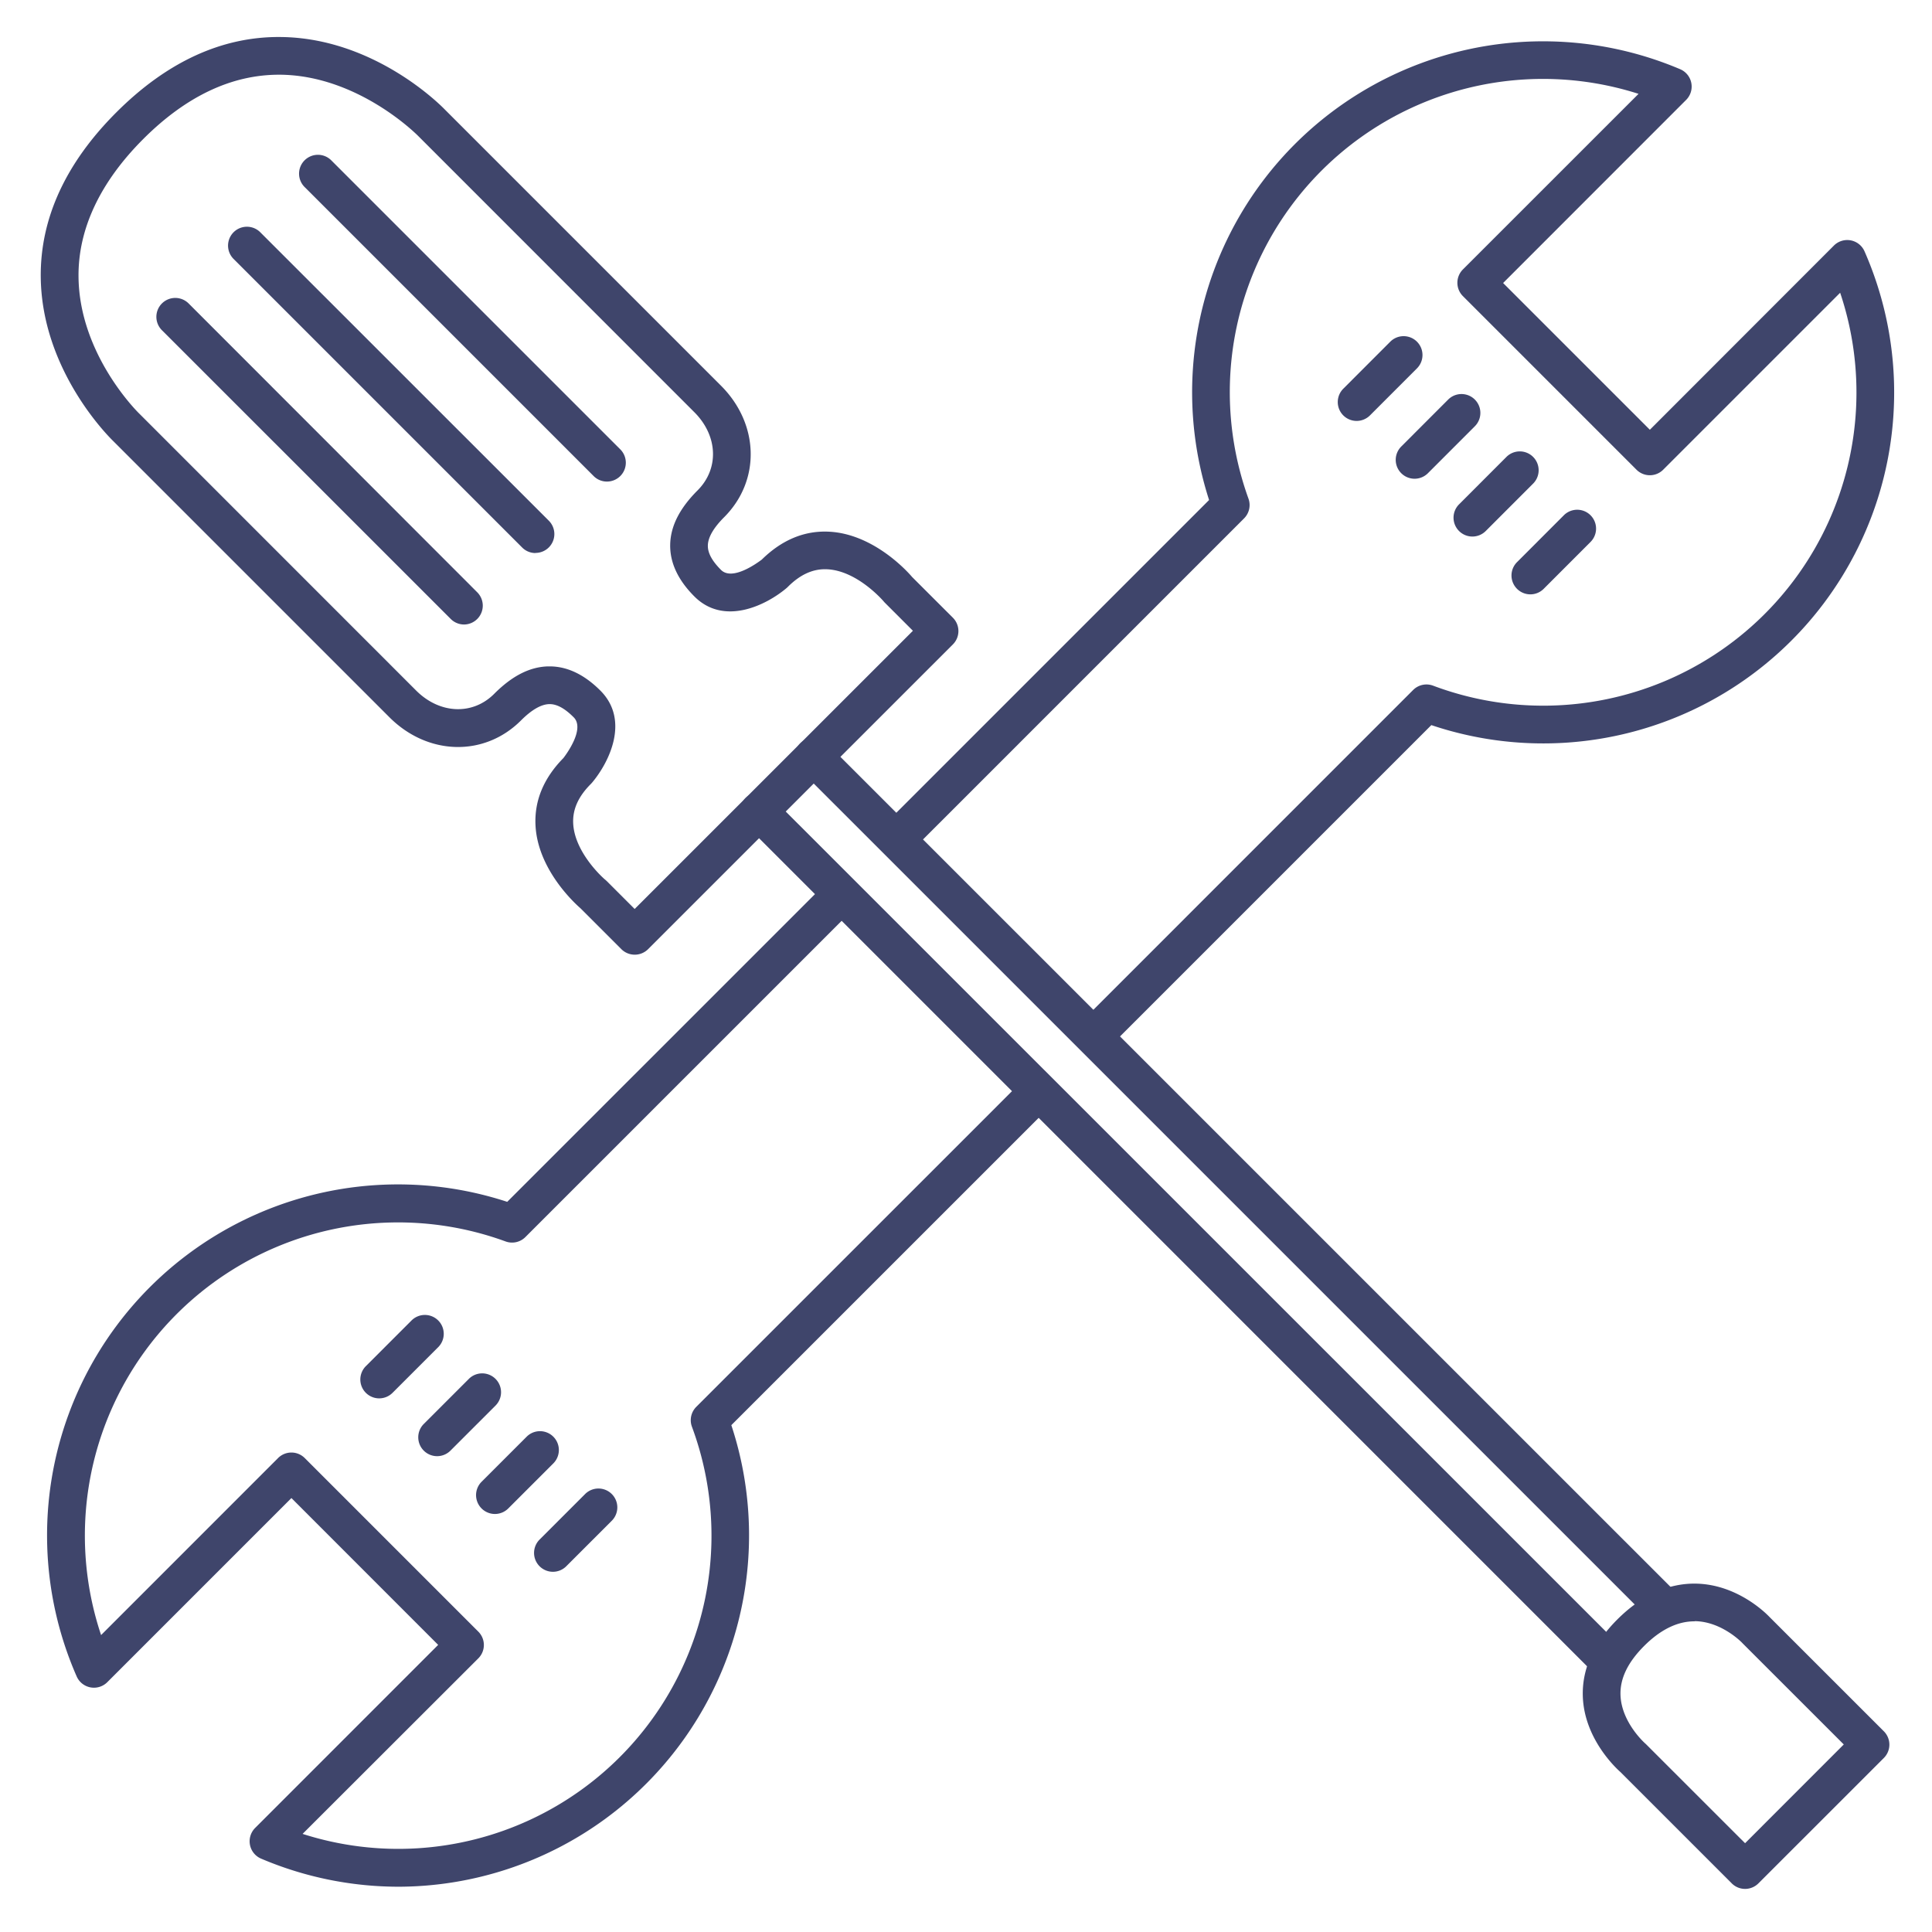 <?xml version="1.0" ?><svg viewBox="0 0 512 512" xmlns="http://www.w3.org/2000/svg"><defs><style>.cls-1{fill:#3f456b;}</style></defs><title/><g id="Lines"><g data-name="&lt;编组&gt;" id="_编组_"><path class="cls-1" d="M105.63,500a93.15,93.15,0,0,1-36.43-7.44,5,5,0,0,1-1.59-8.13l48.51-48.52L77.23,397l-48.8,48.8a5,5,0,0,1-8.11-1.53A93,93,0,0,1,134.42,318.5l84.88-84.87a5,5,0,0,1,7.07,7.07l-87.09,87.09A5,5,0,0,1,134,329,83,83,0,0,0,26.79,433.31l46.9-46.91a5,5,0,0,1,7.07,0l46,46a5,5,0,0,1,0,7.08L80.19,486A83,83,0,0,0,183.37,378.1a5,5,0,0,1,1.15-5.27l86.66-86.65a5,5,0,0,1,7.07,7.07l-84.44,84.43A93.12,93.12,0,0,1,105.63,500Z"/><path class="cls-1" d="M290.21,279.21a5,5,0,0,1-3.53-8.53l87.82-87.83a5,5,0,0,1,5.29-1.14A83,83,0,0,0,487.66,77.58l-46.9,46.9a5,5,0,0,1-7.07,0l-46-46a5,5,0,0,1,0-7.08l46.54-46.53A83,83,0,0,0,330.86,132.15a5,5,0,0,1-1.17,5.23L241.87,225.2a5,5,0,0,1-7.07-7.07l85.62-85.62A93,93,0,0,1,445.26,18.34a5,5,0,0,1,1.58,8.14L398.34,75l38.89,38.89L486,65.08a5,5,0,0,1,8.12,1.53,93,93,0,0,1-114.8,125.55l-85.59,85.59A5,5,0,0,1,290.21,279.21Z"/></g><path class="cls-1" d="M168.19,253a5,5,0,0,1-3.53-1.47l-10.81-10.81c-1.58-1.37-11.41-10.37-11.94-22.09-.3-6.48,2.19-12.45,7.4-17.74.72-.94,5.79-7.74,2.72-10.8-2.4-2.41-4.55-3.56-6.52-3.49-2.14.07-4.64,1.52-7.45,4.33-9.69,9.69-24.67,9.33-34.85-.84L30,116.88c-1.26-1.23-18.94-18.8-19.2-43.43-.16-15.51,6.57-30.2,20-43.64s28.1-20.18,43.64-20c24.63.26,42.21,17.94,43.43,19.2l73.2,73.2c10.17,10.17,10.53,25.15.84,34.85-2.8,2.8-4.26,5.31-4.32,7.45-.06,2,1.08,4.11,3.48,6.52,3.06,3.06,9.83-2,10.81-2.73,5.29-5.2,11.25-7.7,17.73-7.4,11.72.53,20.72,10.36,22.1,12l10.81,10.8a5,5,0,0,1,0,7.08l-80.81,80.8A5,5,0,0,1,168.19,253Zm-22.52-76.4c4.66,0,9.18,2.16,13.43,6.41,7.89,7.89,2.3,19.08-2.24,24.45l-.28.3c-3.32,3.32-4.85,6.73-4.68,10.42.36,8,8.47,15,8.55,15l.34.31,7.4,7.4,73.74-73.73-7.41-7.41c-.1-.1-.21-.22-.3-.33s-7-8.22-15.08-8.56c-3.67-.16-7.07,1.38-10.37,4.68-.1.1-.2.2-.31.29-5.37,4.54-16.56,10.12-24.44,2.24-4.4-4.4-6.55-9.07-6.41-13.89s2.52-9.49,7.25-14.22c5.76-5.76,5.4-14.47-.84-20.71L110.79,36l-.08-.08C110.57,35.81,95,20,74.27,19.8h-.35c-12.57,0-24.68,5.75-36,17.09S20.68,60.62,20.81,73.34C21,94.18,36.82,109.55,37,109.7l.07.07L110.28,183c6.25,6.25,15,6.6,20.71.85,4.73-4.74,9.38-7.11,14.22-7.25Z"/><path class="cls-1" d="M424.66,443.58a5,5,0,0,1-3.53-1.46L197.51,218.49a5,5,0,0,1,7.07-7.07L428.2,435a5,5,0,0,1-3.54,8.54Z"/><path class="cls-1" d="M439.16,429.08a5,5,0,0,1-3.53-1.46L212,204a5,5,0,0,1,7.07-7.07L442.7,420.54a5,5,0,0,1-3.54,8.54Z"/><path class="cls-1" d="M462.47,500.58a5,5,0,0,1-3.54-1.47L429.42,469.6c-1.4-1.24-9.49-8.9-9.95-19.83-.3-7.31,2.77-14.23,9.13-20.59s13.5-9.66,20.93-9.5c10.86.24,18.44,7.81,19.42,8.85l30.29,30.28a5,5,0,0,1,0,7.07L466,499.11A5,5,0,0,1,462.47,500.58ZM449,429.67c-4.49,0-9,2.22-13.34,6.58s-6.37,8.66-6.21,13c.27,7.29,6.56,12.81,6.63,12.86a3.57,3.57,0,0,1,.28.27l26.1,26.09,26.16-26.17-26.8-26.79-.15-.16s-5.34-5.6-12.45-5.72Z"/></g><g id="Outline"><path class="cls-1" d="M100.53,370.58A5,5,0,0,1,97,362l12-12a5,5,0,1,1,7.07,7.07l-12,12A5,5,0,0,1,100.53,370.58Z"/><path class="cls-1" d="M146.49,416.54A5,5,0,0,1,143,408l12-12a5,5,0,1,1,7.07,7.07l-12,12A5,5,0,0,1,146.49,416.54Z"/><path class="cls-1" d="M131.17,401.22a5,5,0,0,1-3.54-8.54l12-12a5,5,0,0,1,7.07,7.07l-12,12A5,5,0,0,1,131.17,401.22Z"/><path class="cls-1" d="M115.85,385.9a5,5,0,0,1-3.54-8.54l12-12a5,5,0,0,1,7.07,7.07l-12,12A5,5,0,0,1,115.85,385.9Z"/><path class="cls-1" d="M160.85,127.62a4.94,4.94,0,0,1-3.53-1.46L80.78,49.62a5,5,0,1,1,7.07-7.07l76.54,76.54a5,5,0,0,1-3.54,8.53Z"/><path class="cls-1" d="M123,165.5a5,5,0,0,1-3.54-1.46L42.9,87.5A5,5,0,0,1,50,80.43L126.51,157A5,5,0,0,1,123,165.5Z"/><path class="cls-1" d="M141.91,146.56a4.94,4.94,0,0,1-3.53-1.46L61.84,68.56a5,5,0,0,1,7.07-7.07L145.45,138a5,5,0,0,1-3.54,8.53Z"/><path class="cls-1" d="M359.55,111.55A5,5,0,0,1,356,103l12.5-12.51a5,5,0,0,1,7.07,7.07l-12.5,12.51A5,5,0,0,1,359.55,111.55Z"/><path class="cls-1" d="M405.51,157.51A5,5,0,0,1,402,149l12.5-12.51a5,5,0,0,1,7.07,7.07l-12.5,12.51A5,5,0,0,1,405.51,157.51Z"/><path class="cls-1" d="M390.19,142.19a5,5,0,0,1-3.53-8.53l12.5-12.51a5,5,0,1,1,7.07,7.07l-12.5,12.51A5,5,0,0,1,390.19,142.19Z"/><path class="cls-1" d="M374.87,126.87a5,5,0,0,1-3.53-8.53l12.5-12.51a5,5,0,0,1,7.07,7.07l-12.5,12.51A5,5,0,0,1,374.87,126.87Z"/></g></svg>